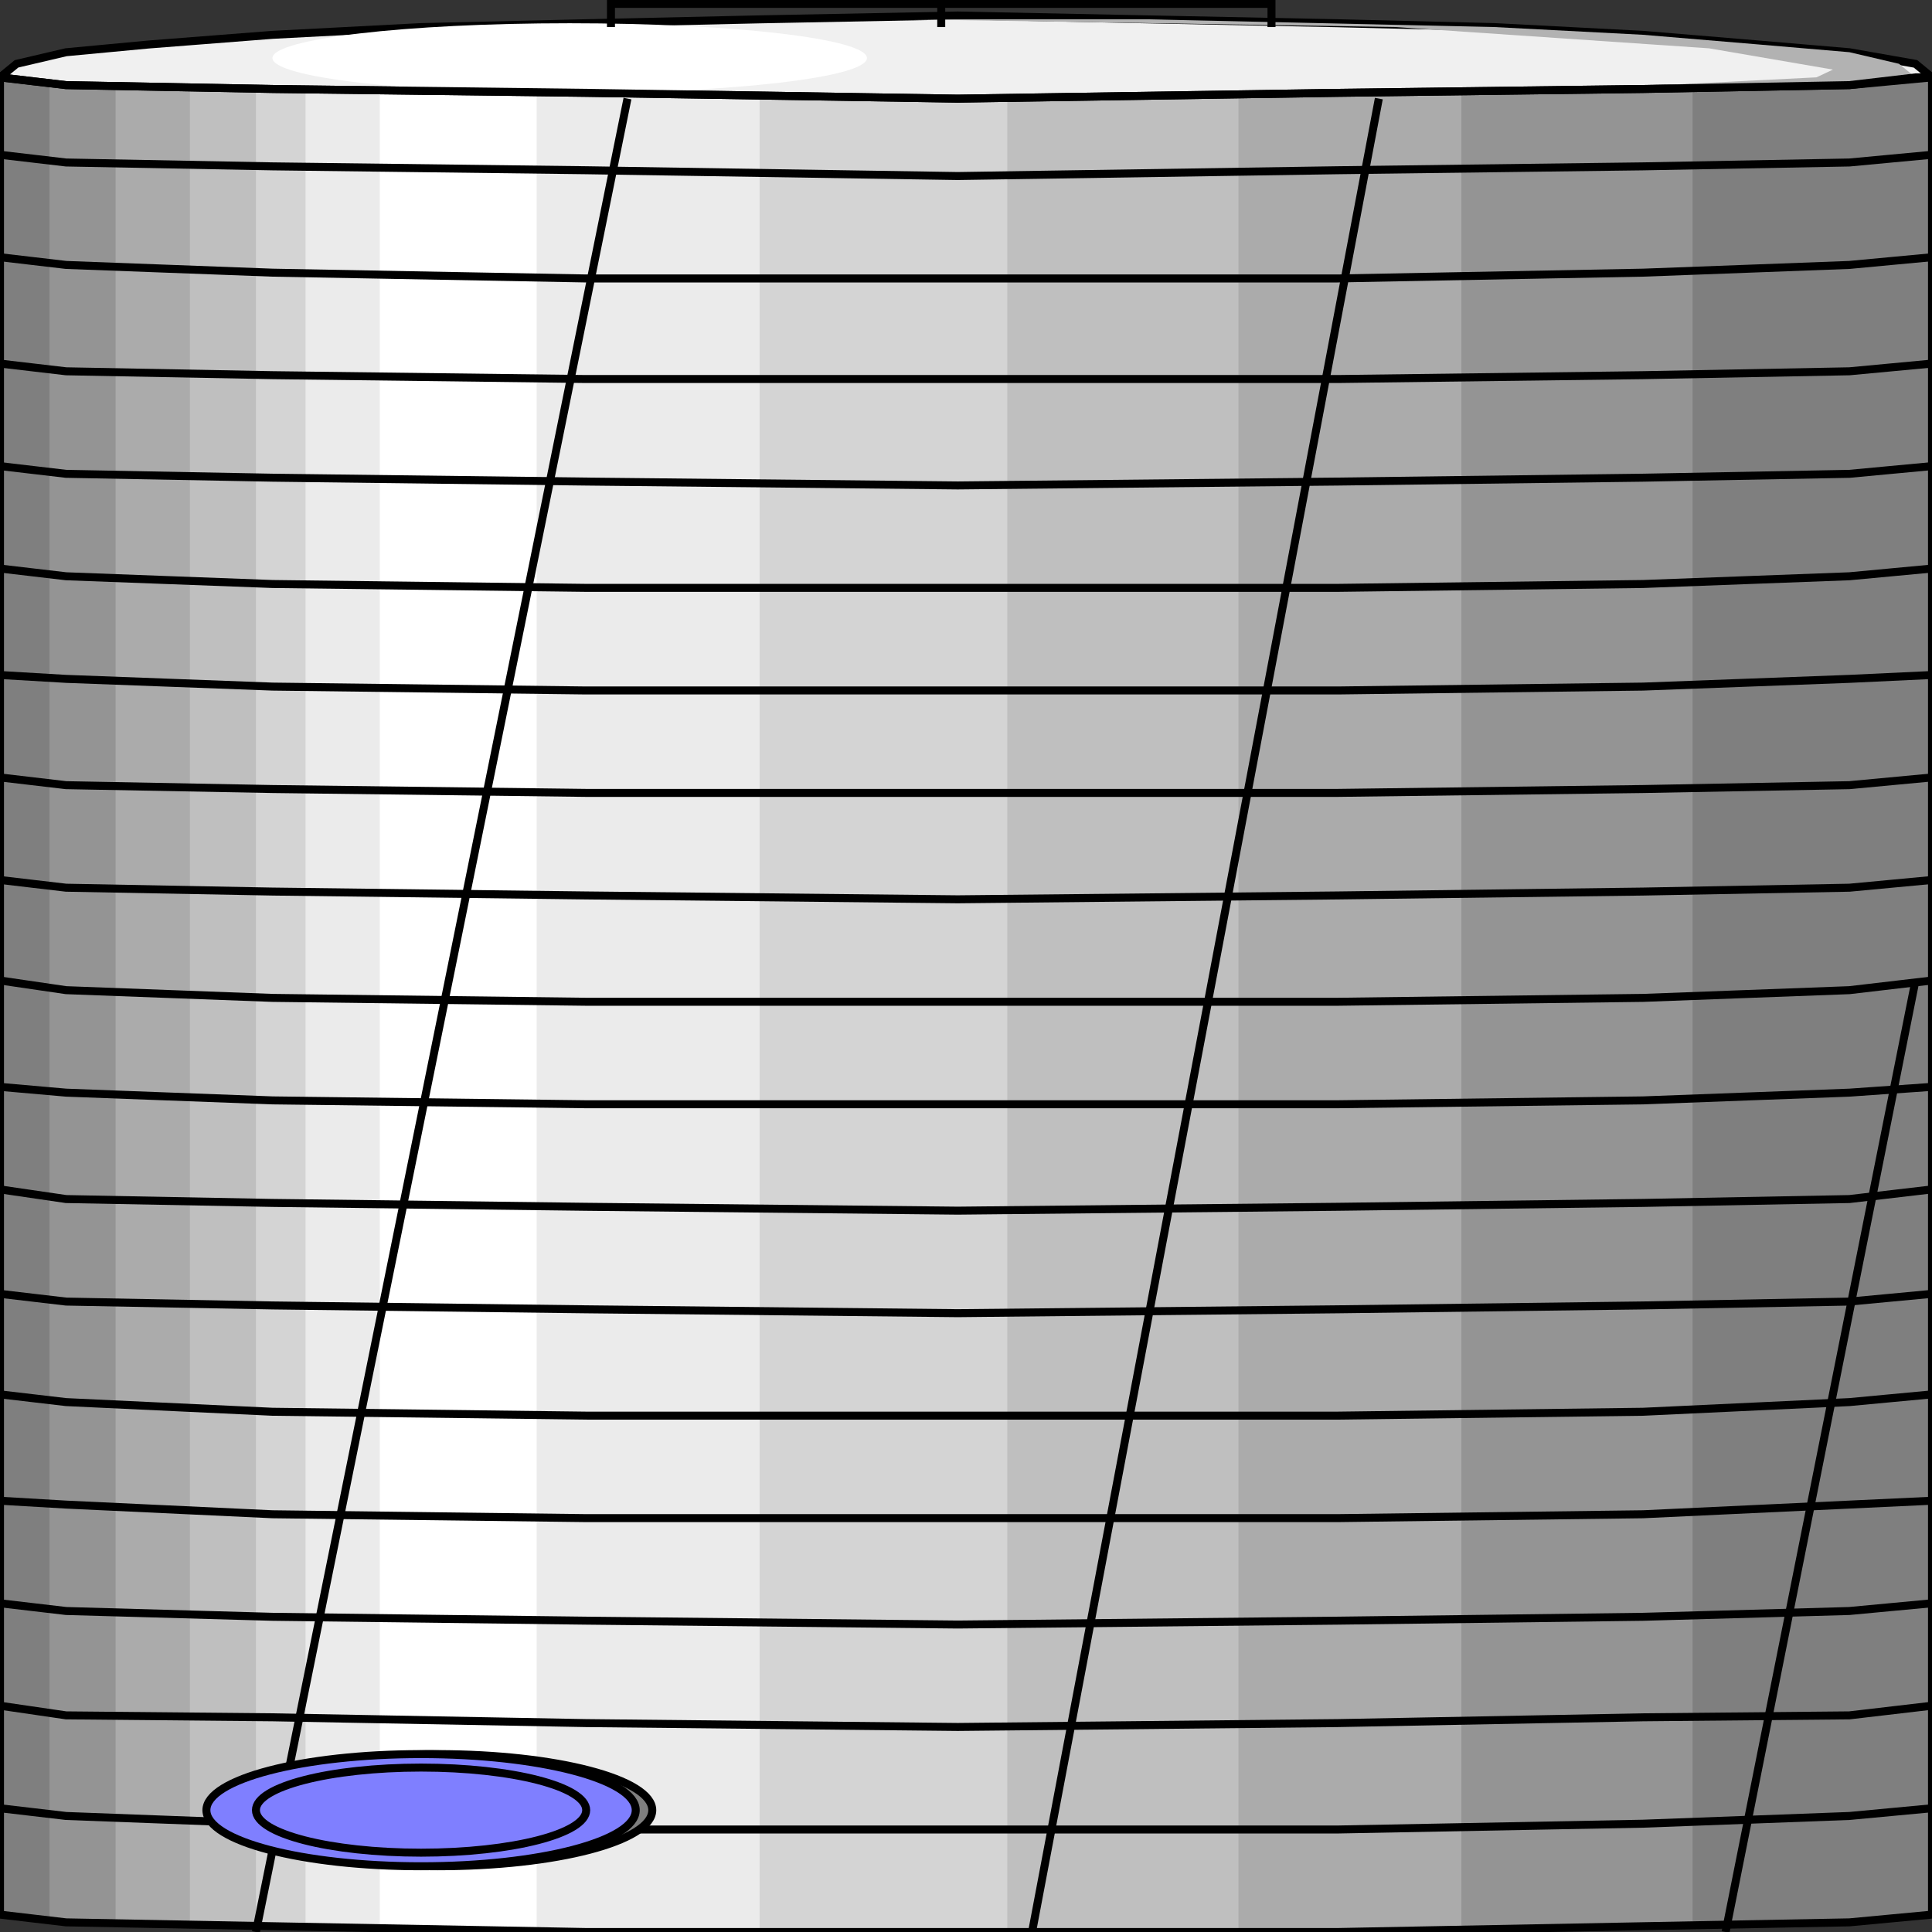 <svg width="150" height="150" viewBox="0 0 150 150" fill="none" xmlns="http://www.w3.org/2000/svg">
<rect x="0" y="0" width="150" height="150" fill="#333333" stroke="none"/>
<g clip-path="url(#clip0_2122_163185)">
<path d="M150 148.65L143.59 149.251L127.564 149.551L103.846 150.002H74.359H45.513L21.154 149.551L5.128 149.251L0 148.65V6.008H150V148.65Z" fill="#7F7F7F"/>
<path d="M131.41 149.551H127.564L103.846 150.002H74.359H45.512L21.153 149.551L5.128 149.251L3.846 148.951V6.008H131.41V149.551Z" fill="#949494"/>
<path d="M113.462 149.551L103.846 150.002H74.359H45.513L21.154 149.551L8.975 149.251V6.008H113.462V149.551Z" fill="#ABABAB"/>
<path d="M96.154 150.002H74.359H45.513L21.154 149.551L14.744 149.251V6.008H96.154V150.002Z" fill="#BFBFBF"/>
<path d="M78.204 150.002H74.358H45.512L21.153 149.551H19.871V6.008H78.204V150.002Z" fill="#D4D4D4"/>
<path d="M58.975 150.002H45.514L23.719 149.551V6.008H58.975V150.002Z" fill="#EBEBEB"/>
<path d="M29.486 149.551L41.666 150.002V6.008H29.486V149.551Z" fill="white"/>
<path d="M150 12.016L143.59 12.616L127.564 12.916L103.846 13.217L74.359 13.667L45.513 13.217L21.154 12.916L5.128 12.616L0 12.016" stroke="black" stroke-width="0.62"/>
<path d="M150 19.969L143.59 20.569L127.564 21.17L103.846 21.62H74.359H45.513L21.154 21.17L5.128 20.569L0 19.969" stroke="black" stroke-width="0.62"/>
<path d="M150 28.227L143.59 28.827L127.564 29.128L103.846 29.428H74.359H45.513L21.154 29.128L5.128 28.827L0 28.227" stroke="black" stroke-width="0.62"/>
<path d="M150 36.188L143.59 36.788L127.564 37.088L103.846 37.389L74.359 37.689L45.513 37.389L21.154 37.088L5.128 36.788L0 36.188" stroke="black" stroke-width="0.62"/>
<path d="M150 44.141L143.59 44.741L127.564 45.342L103.846 45.642H74.359H45.513L21.154 45.342L5.128 44.741L0 44.141" stroke="black" stroke-width="0.62"/>
<path d="M150 52.406L143.59 52.707L127.564 53.307L103.846 53.608H74.359H45.513L21.154 53.307L5.128 52.707L0 52.406" stroke="black" stroke-width="0.62"/>
<path d="M150 60.359L143.59 60.96L127.564 61.26L103.846 61.561H74.359H45.513L21.154 61.26L5.128 60.96L0 60.359" stroke="black" stroke-width="0.62"/>
<path d="M150 68.32L143.59 68.921L127.564 69.221L103.846 69.522L74.359 69.822L45.513 69.522L21.154 69.221L5.128 68.921L0 68.32" stroke="black" stroke-width="0.62"/>
<path d="M150 76.125L143.59 76.876L127.564 77.476L103.846 77.777H74.359H45.513L21.154 77.476L5.128 76.876L0 76.125" stroke="black" stroke-width="0.62"/>
<path d="M150 84.383L143.59 84.833L127.564 85.434L103.846 85.734H74.359H45.513L21.154 85.434L5.128 84.833L0 84.383" stroke="black" stroke-width="0.62"/>
<path d="M150 92.344L143.59 93.094L127.564 93.395L103.846 93.695L74.359 93.995L45.513 93.695L21.154 93.395L5.128 93.094L0 92.344" stroke="black" stroke-width="0.62"/>
<path d="M150 100.453L143.59 101.054L127.564 101.354L103.846 101.654L74.359 101.955L45.513 101.654L21.154 101.354L5.128 101.054L0 100.453" stroke="black" stroke-width="0.62"/>
<path d="M150 108.258L143.59 108.858L127.564 109.609L103.846 109.909H74.359H45.513L21.154 109.609L5.128 108.858L0 108.258" stroke="black" stroke-width="0.62"/>
<path d="M150 116.516L143.59 116.816L127.564 117.567L103.846 117.867H74.359H45.513L21.154 117.567L5.128 116.816L0 116.516" stroke="black" stroke-width="0.62"/>
<path d="M150 124.477L143.59 125.077L127.564 125.528L103.846 125.828L74.359 126.128L45.513 125.828L21.154 125.528L5.128 125.077L0 124.477" stroke="black" stroke-width="0.62"/>
<path d="M150 132.43L143.59 133.18L127.564 133.331L103.846 133.781L74.359 134.081L45.513 133.781L21.154 133.331L5.128 133.18L0 132.43" stroke="black" stroke-width="0.62"/>
<path d="M150 140.391L143.59 140.991L127.564 141.592L103.846 142.042H74.359H45.513L21.154 141.592L5.128 140.991L0 140.391" stroke="black" stroke-width="0.62"/>
<path d="M150 6.008L143.59 6.609L127.564 6.909L103.846 7.209L74.359 7.66L45.513 7.209L21.154 6.909L5.128 6.609L0 6.008L1.282 4.957L5.128 4.056L11.539 3.455L21.154 2.705L32.692 2.104L45.513 1.804L58.974 1.503L74.359 1.203L89.103 1.503L103.846 1.804L116.026 2.104L127.564 2.705L136.538 3.455L143.59 4.056L148.718 4.957L150 6.008Z" fill="#F0F0F0" stroke="black" stroke-width="0.62"/>
<path d="M44.231 7.21C56.976 7.21 67.308 6 67.308 4.507C67.308 3.015 56.976 1.805 44.231 1.805C31.486 1.805 21.154 3.015 21.154 4.507C21.154 6 31.486 7.21 44.231 7.21Z" fill="white"/>
<path d="M70.514 1.5L108.334 2.101L132.693 3.752L142.309 5.404L141.026 6.005L123.078 6.905H127.565L143.591 6.605L148.719 6.005L147.437 4.953L143.591 4.053L136.539 3.452L127.565 2.701L116.026 2.101L102.565 1.8L89.103 1.5H74.36H70.514Z" fill="#B2B2B2"/>
<path d="M148.718 6.008L143.59 6.608L127.564 6.909L103.846 7.209L74.359 7.659L45.513 7.209L21.154 6.909L5.128 6.608L0 6.008V148.65L5.128 149.251L21.154 149.551L45.513 150.002H74.359H103.846L127.564 149.551L143.59 149.251L150 148.65V6.008H148.718Z" stroke="black" stroke-width="0.62"/>
<path d="M107.052 7.656L80.129 149.999" stroke="black" stroke-width="0.62"/>
<path d="M48.717 7.656L19.871 149.999" stroke="black" stroke-width="0.62"/>
<path d="M148.718 76.125L133.975 149.999" stroke="black" stroke-width="0.62"/>
<path d="M33.975 144.896C43.18 144.896 50.642 142.947 50.642 140.542C50.642 138.137 43.18 136.188 33.975 136.188C24.77 136.188 17.309 138.137 17.309 140.542C17.309 142.947 24.77 144.896 33.975 144.896Z" fill="#7F7F7F" stroke="black" stroke-width="0.62"/>
<path d="M32.692 144.896C41.897 144.896 49.359 142.947 49.359 140.542C49.359 138.137 41.897 136.188 32.692 136.188C23.487 136.188 16.025 138.137 16.025 140.542C16.025 142.947 23.487 144.896 32.692 144.896Z" fill="#7F7FFF" stroke="black" stroke-width="0.62"/>
<path d="M32.692 143.841C39.772 143.841 45.512 142.362 45.512 140.538C45.512 138.713 39.772 137.234 32.692 137.234C25.611 137.234 19.871 138.713 19.871 140.538C19.871 142.362 25.611 143.841 32.692 143.841Z" fill="#7F7FFF" stroke="black" stroke-width="0.62"/>
<path d="M73.077 0.3H47.435V0H73.077H98.718V0.3H73.077Z" fill="#E5E5E5"/>
<path d="M73.077 0.3V2.102M73.077 0.3H47.435M73.077 0.3H98.718M47.435 0.3V2.102M47.435 0.3V0H73.077H98.718V0.3M98.718 0.3V2.102" stroke="black" stroke-width="0.62"/>
</g>
<defs>
<clipPath id="clip0_2122_163185">
<rect width="150" height="150" fill="white"/>
</clipPath>
</defs>
</svg>
